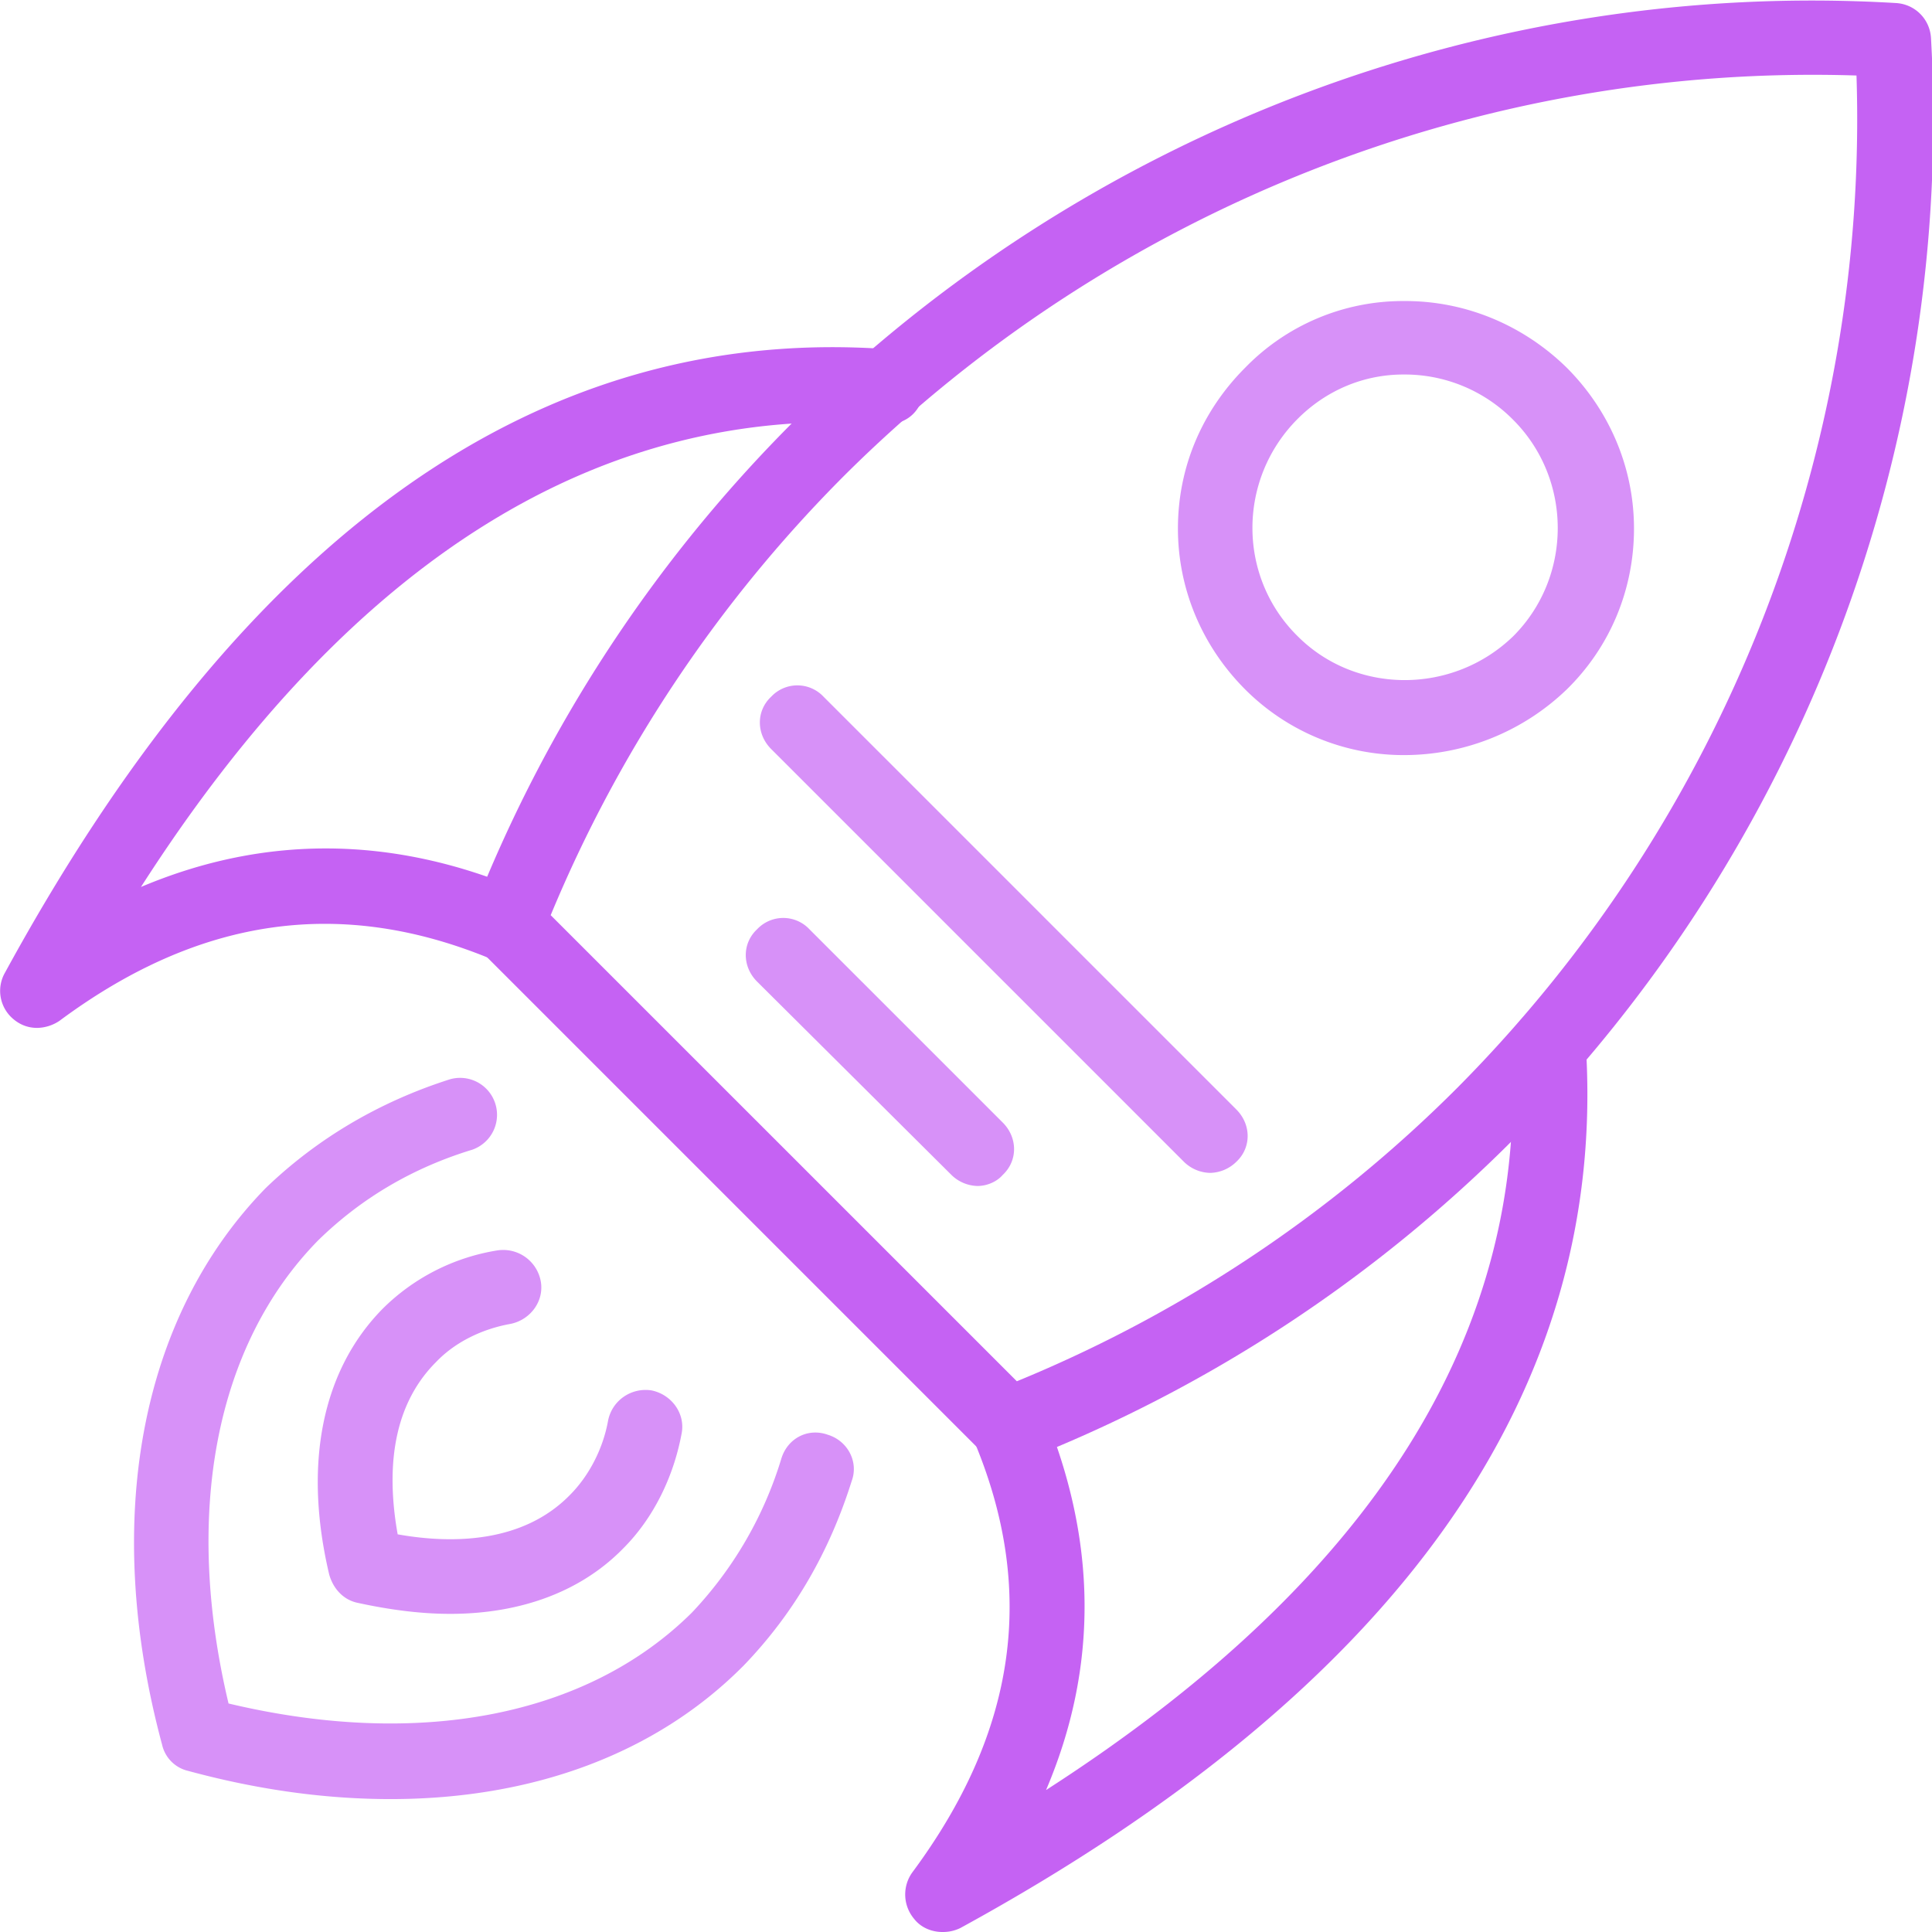 <svg width="72" height="72" fill="none" xmlns="http://www.w3.org/2000/svg"><g clip-path="url(#clip0)"><path d="M37.557 54.516c-.375 0-.713-.15-.976-.413L17.934 35.456a1.38 1.38 0 01-.3-1.5 53.183 53.183 0 0111.931-18.235C40.446 4.915 55.454-.788 70.65.113c.713.037 1.276.6 1.313 1.313.863 15.233-4.84 30.203-15.608 41.084a53.171 53.171 0 01-18.234 11.93c-.225.038-.375.076-.563.076zm-17.034-20.41l17.372 17.37a50.076 50.076 0 0016.433-10.955C64.271 30.503 69.636 16.81 69.186 2.814c-13.957-.45-27.652 4.915-37.67 14.858a50.577 50.577 0 00-10.993 16.433z" fill="#C562F3"/><path d="M14.558 67.047c-2.402 0-4.915-.337-7.542-1.05a1.295 1.295 0 01-.975-.976c-2.251-8.366-.826-15.945 3.864-20.748 1.951-1.876 4.277-3.227 6.866-4.052a1.377 1.377 0 01.826 2.626c-2.214.676-4.127 1.801-5.74 3.377-3.828 3.902-5.028 10.168-3.34 17.26 7.091 1.687 13.357.487 17.259-3.378a14.405 14.405 0 003.34-5.74c.224-.75.975-1.163 1.725-.9.75.224 1.163 1.012.9 1.725-.825 2.627-2.138 4.915-4.014 6.866-3.264 3.302-7.88 4.99-13.17 4.99z" fill="#D791F8"/><path d="M1.388 38.307c-.337 0-.638-.112-.9-.337a1.368 1.368 0 01-.3-1.726c8.93-16.359 19.922-24.2 32.98-23.225.75.038 1.35.713 1.275 1.501-.075.75-.638 1.35-1.5 1.276-10.544-.75-19.849 5.027-27.69 17.259 4.615-1.951 9.38-1.914 14.182.112.713.3 1.05 1.126.75 1.839a1.407 1.407 0 01-1.838.75c-5.59-2.326-10.88-1.613-16.133 2.289a1.54 1.54 0 01-.826.262zM35.118 72c-.375 0-.788-.15-1.05-.488a1.41 1.41 0 01-.075-1.725c3.902-5.253 4.652-10.544 2.288-16.134-.3-.713.038-1.538.75-1.838.714-.3 1.539.037 1.84.75 2.025 4.84 2.063 9.568.112 14.145C51.177 58.868 57.03 49.6 56.317 39.02a1.386 1.386 0 011.313-1.463c.863-.037 1.426.526 1.463 1.313.863 12.982-6.978 24.05-23.3 32.98a1.47 1.47 0 01-.675.15z" fill="#C562F3"/><path d="M52.34 28.14a8.346 8.346 0 01-5.928-2.439c-1.614-1.613-2.514-3.752-2.514-6.003 0-2.289.9-4.39 2.514-6.003a8.196 8.196 0 015.89-2.476h.075c2.252 0 4.39.9 6.003 2.476 1.614 1.613 2.514 3.752 2.514 6.003 0 2.289-.9 4.427-2.514 6.003a8.74 8.74 0 01-6.04 2.439zm0-14.183h-.038c-1.5 0-2.889.6-3.94 1.651-2.25 2.252-2.25 5.89 0 8.104 2.177 2.177 5.779 2.177 8.03 0 2.214-2.213 2.214-5.852 0-8.066a5.676 5.676 0 00-4.052-1.689zM16.771 60.144c-1.088 0-2.25-.15-3.452-.413-.525-.112-.9-.525-1.05-1.05-.976-4.127-.263-7.617 1.989-9.905a7.808 7.808 0 014.277-2.177 1.424 1.424 0 011.613 1.126c.15.75-.375 1.463-1.125 1.613-1.051.188-2.064.676-2.777 1.426-1.763 1.764-1.8 4.315-1.426 6.416 2.101.375 4.69.3 6.416-1.463.713-.713 1.238-1.726 1.426-2.777.15-.75.863-1.238 1.613-1.125.75.15 1.276.863 1.126 1.613-.3 1.613-1.05 3.152-2.176 4.277-1.576 1.614-3.827 2.439-6.454 2.439zM45.099 43.71a1.43 1.43 0 01-.976-.412L28.74 27.915c-.563-.563-.563-1.426 0-1.951a1.338 1.338 0 011.951 0l15.383 15.383c.563.562.563 1.425 0 1.95a1.43 1.43 0 01-.975.413zm-8.668.488a1.43 1.43 0 01-.975-.413l-7.241-7.203c-.563-.563-.563-1.426 0-1.951a1.338 1.338 0 011.95 0l7.204 7.203c.563.563.563 1.426 0 1.951-.225.263-.6.413-.938.413z" fill="#D791F8"/></g><defs><clipPath id="clip0"><path fill="#fff" d="M0 0h72v72H0z"/></clipPath></defs></svg>
